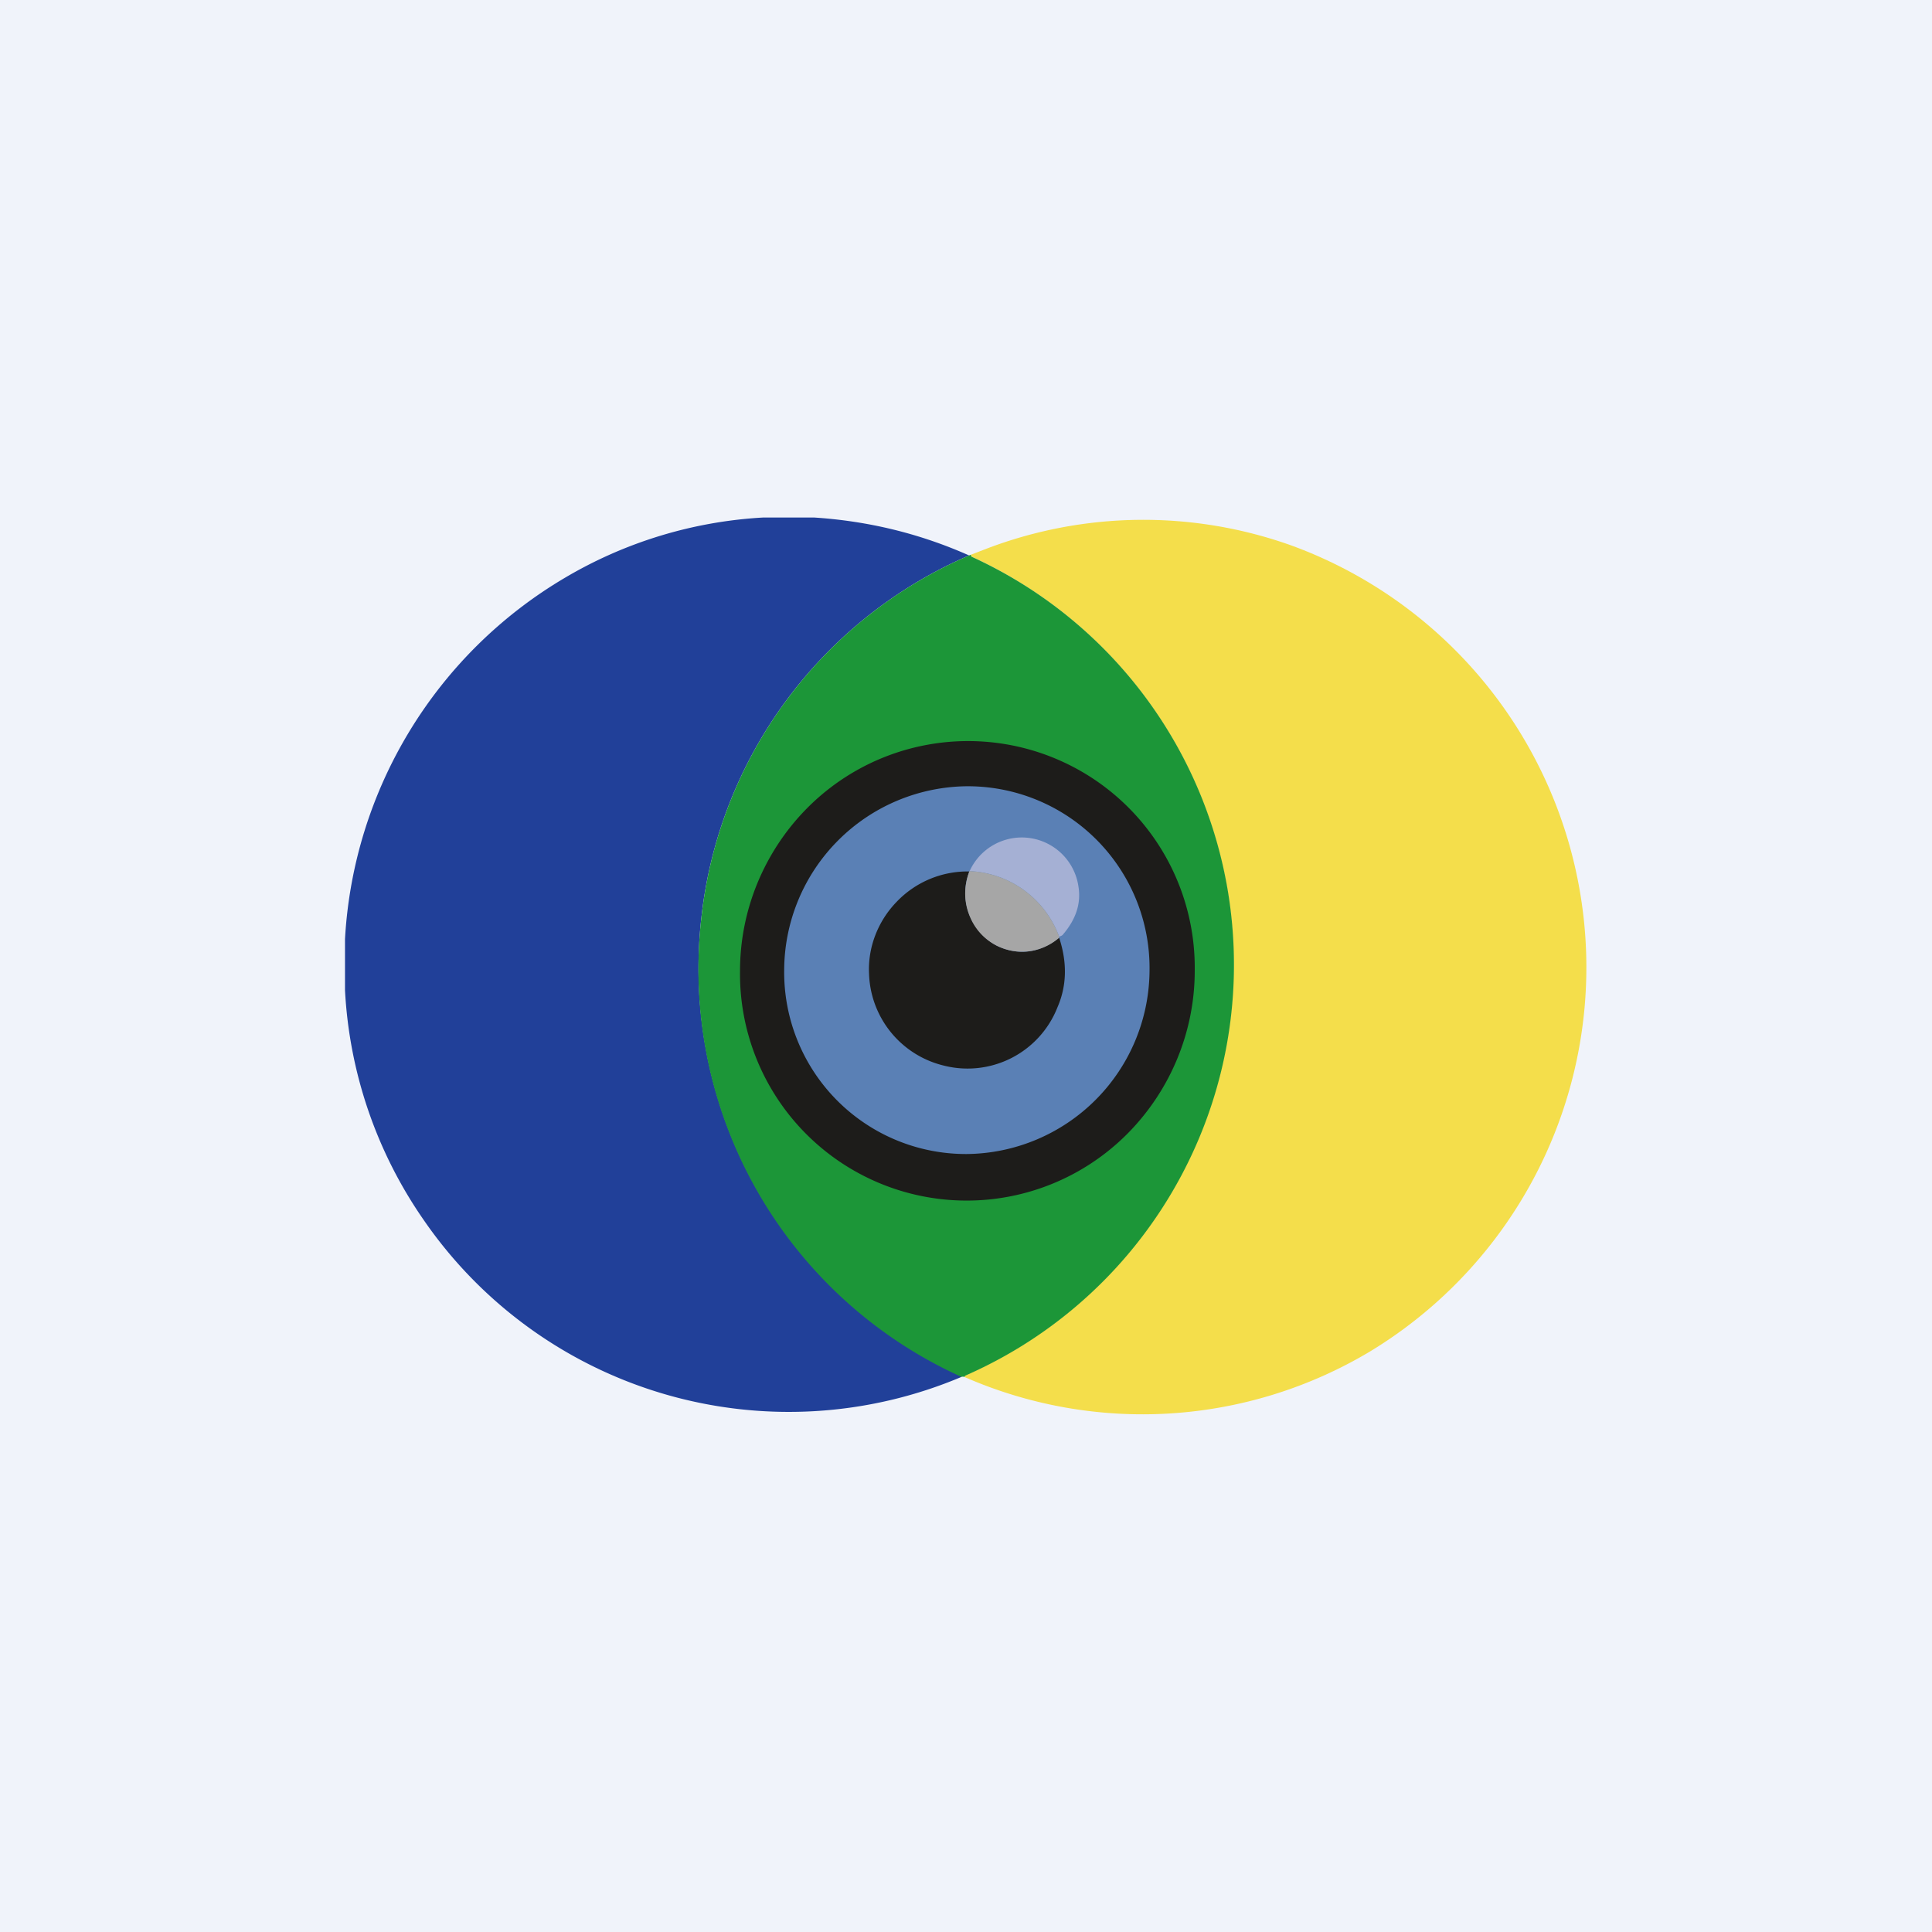 <!-- by TradeStack --><svg width="56" height="56" viewBox="0 0 56 56" xmlns="http://www.w3.org/2000/svg"><path fill="#F0F3FA" d="M0 0h56v56H0z"/><path d="M23.59 15c1.56.1 3.06.46 4.5 1.1a12.97 12.97 0 0 0-7.76 10.5 12.98 12.98 0 0 0 7.5 13.27l.04.04a12.85 12.85 0 0 1-15.59-4.55A12.85 12.85 0 0 1 10 28.7v-1.48a13 13 0 0 1 6.37-10.47A12.67 12.67 0 0 1 22.13 15h1.46Z" fill="#214099"/><path d="M27.95 39.91a.13.13 0 0 1 .06-.06 13 13 0 0 0 .16-23.71.07.07 0 0 1-.03-.06l.44-.17a12.76 12.76 0 0 1 8.85-.1 13.02 13.02 0 0 1 2.27 23.37 12.85 12.85 0 0 1-11.75.73Z" fill="#F4DE4B"/><path d="M28.14 16.08c0 .03.01.05.03.06a13 13 0 0 1-.16 23.72.13.13 0 0 0-.06.05.13.13 0 0 0-.08 0 12.96 12.96 0 0 1-7.54-13.31 12.97 12.97 0 0 1 7.76-10.5l.05-.02Z" fill="#1C9638"/><path d="M34.63 28.14c0 1.76-.7 3.45-1.93 4.7a6.57 6.57 0 0 1-11.25-4.7c0-1.76.7-3.45 1.93-4.7a6.57 6.57 0 0 1 11.25 4.7Z" fill="#1D1C1A"/><path d="M33.32 28.12a5.35 5.35 0 0 1-5.3 5.33 5.27 5.27 0 0 1-5.29-5.33 5.35 5.35 0 0 1 5.3-5.33 5.27 5.27 0 0 1 5.29 5.33Z" fill="#5A80B5"/><path d="M30.7 27.15a2.9 2.9 0 0 0-2.6-1.9v.01a1.66 1.66 0 0 1 3.16.44c.08.5-.08.96-.46 1.4a.13.13 0 0 1-.05.03l-.04.02Z" fill="#A5B0D4"/><path d="M28.1 25.26v-.01a1.73 1.73 0 0 0 .79 2.16c.63.3 1.24.22 1.81-.23.24.73.22 1.4-.05 2.02a2.8 2.8 0 0 1-3.32 1.68 2.83 2.83 0 0 1-2.14-2.65c-.04-.77.26-1.53.79-2.08a2.84 2.84 0 0 1 2.12-.89Z" fill="#1D1C1A"/><path d="M30.7 27.15v.03a1.63 1.63 0 0 1-2.56-.55c-.2-.43-.22-.9-.04-1.38a2.9 2.9 0 0 1 2.6 1.9Z" fill="#A6A6A6"/></svg>